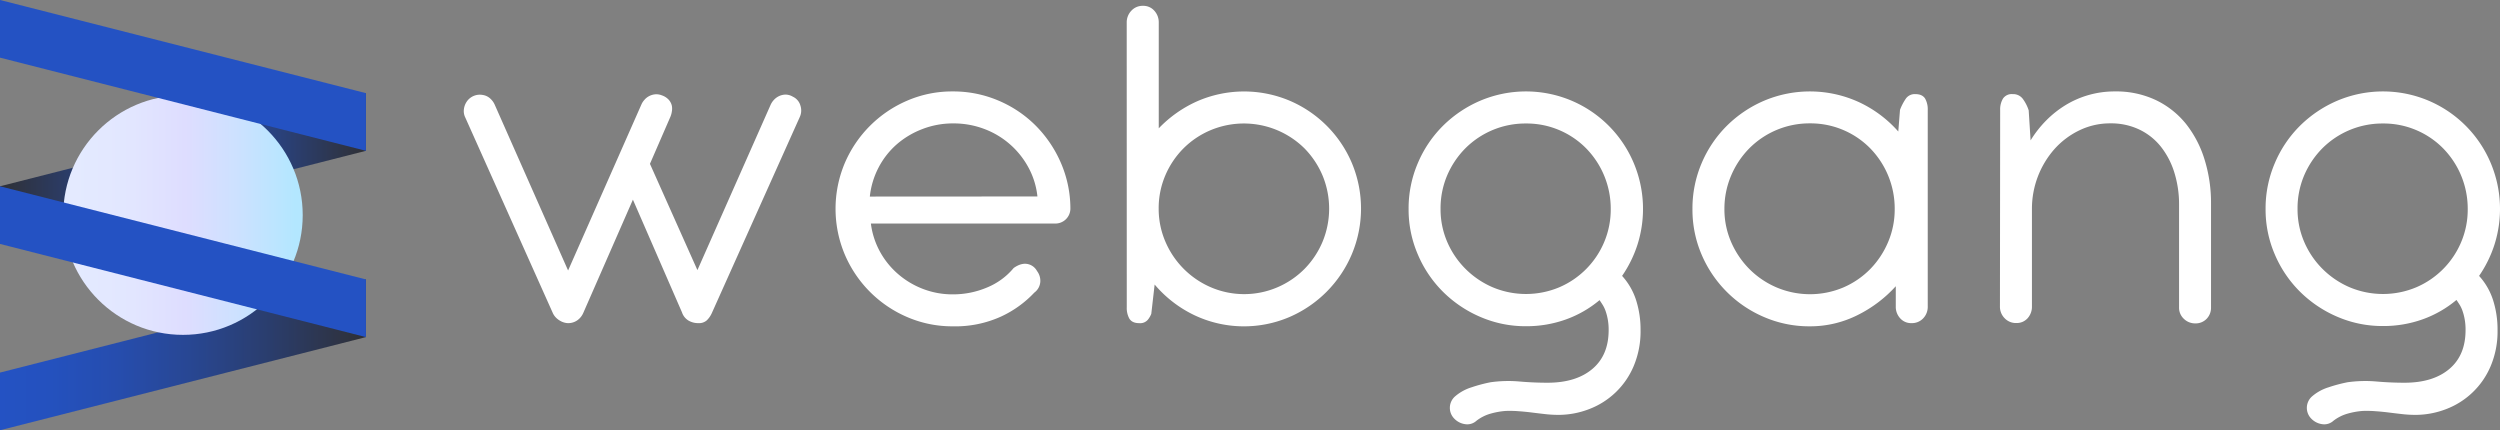 <svg xmlns="http://www.w3.org/2000/svg" xmlns:xlink="http://www.w3.org/1999/xlink" viewBox="0 0 948 163.14">
  <rect x="0" y="0" width="948" height="163.14" fill="#808080" stroke="none"/>
  <defs>
    <style>
      .cls-1 {
        fill: url(#Безымянный_градиент_13);
      }

      .cls-2 {
        fill: url(#Безымянный_градиент_18);
      }

      .cls-3 {
        fill: url(#Безымянный_градиент_26);
      }

      .cls-4 {
        fill: #2452c3;
      }

      .cls-5 {
        fill: #fff;
      }
    </style>
    <linearGradient id="Безымянный_градиент_13" data-name="Безымянный градиент 13" y1="63.91" x2="138.76" y2="63.91" gradientUnits="userSpaceOnUse">
      <stop offset="0" stop-color="#2f3035"/>
      <stop offset="0.52" stop-color="#2452c3"/>
      <stop offset="1" stop-color="#2f3035"/>
    </linearGradient>
    <linearGradient id="Безымянный_градиент_18" data-name="Безымянный градиент 18" y1="134.55" x2="138.76" y2="134.55" gradientUnits="userSpaceOnUse">
      <stop offset="0" stop-color="#2452c3"/>
      <stop offset="0.14" stop-color="#2451be"/>
      <stop offset="0.32" stop-color="#264dae"/>
      <stop offset="0.51" stop-color="#284794"/>
      <stop offset="0.72" stop-color="#2a3e70"/>
      <stop offset="0.94" stop-color="#2e3343"/>
      <stop offset="1" stop-color="#2f3035"/>
    </linearGradient>
    <linearGradient id="Безымянный_градиент_26" data-name="Безымянный градиент 26" x1="23.97" y1="81.57" x2="114.79" y2="81.57" gradientUnits="userSpaceOnUse">
      <stop offset="0" stop-color="#e4ebff"/>
      <stop offset="0.29" stop-color="#e2e6ff"/>
      <stop offset="0.51" stop-color="#deddff"/>
      <stop offset="0.72" stop-color="#cde1ff"/>
      <stop offset="0.97" stop-color="#b3e7ff"/>
    </linearGradient>
  </defs>
  <title>logo-white</title>
  <g id="Слой_2" data-name="Слой 2">
    <g id="Слой_1-2" data-name="Слой 1">
      <g>
        <polygon class="cls-1" points="0 92.5 138.76 57.19 138.76 35.32 0 70.64 0 92.5"/>
        <polygon class="cls-2" points="0 163.15 138.76 127.83 138.76 105.96 0 141.28 0 163.15"/>
        <circle class="cls-3" cx="69.38" cy="81.57" r="45.41"/>
        <polygon class="cls-4" points="138.76 57.19 0 21.86 0 0 138.76 35.32 138.76 57.19"/>
        <polygon class="cls-4" points="138.76 127.83 0 92.5 0 70.64 138.76 105.96 138.76 127.83"/>
      </g>
      <g>
        <path class="cls-5" d="M215.42,102.57l27.89-63.15a6.48,6.48,0,0,1,1-1.49,6,6,0,0,1,1.68-1.4,6.3,6.3,0,0,1,2.24-.74,5.48,5.48,0,0,1,2.75.37,6.16,6.16,0,0,1,2.66,1.73,5.09,5.09,0,0,1,1.12,2.19,6,6,0,0,1,0,2.24,8,8,0,0,1-.56,2l-7.74,17.81,18,40.3,27.8-62.78a6.94,6.94,0,0,1,1.16-1.72,6.32,6.32,0,0,1,1.92-1.45,6.08,6.08,0,0,1,2.47-.61,5.42,5.42,0,0,1,2.84.8,5.27,5.27,0,0,1,2.89,3.45,5.89,5.89,0,0,1-.28,4.29L269.89,118.8a8.9,8.9,0,0,1-1.86,2.66,4.39,4.39,0,0,1-3.17,1.07,7.22,7.22,0,0,1-3.83-1,5.75,5.75,0,0,1-2.42-3.08L240,75.71l-18.84,43a6.68,6.68,0,0,1-2.24,2.75,6,6,0,0,1-3.64,1.07,5.35,5.35,0,0,1-1-.14,6.19,6.19,0,0,1-1.54-.56,7.69,7.69,0,0,1-1.68-1.16,6.21,6.21,0,0,1-1.39-1.87L176.43,44.55a5.47,5.47,0,0,1-.51-3.21,6.53,6.53,0,0,1,1.16-2.94A6,6,0,0,1,183,36a5.41,5.41,0,0,1,2.94,1.4,6.91,6.91,0,0,1,1.63,2.24Z"/>
        <path class="cls-5" d="M330.24,84.76a29.93,29.93,0,0,0,3.45,10.68,30.72,30.72,0,0,0,6.86,8.48,31.68,31.68,0,0,0,9.47,5.65,31,31,0,0,0,11.28,2.05,32.92,32.92,0,0,0,13-2.61,25.89,25.89,0,0,0,10.07-7.37q3.27-2.33,6.06-1.31a5.25,5.25,0,0,1,2.8,2.43,6.15,6.15,0,0,1,1.26,4,5.57,5.57,0,0,1-2.28,4.2,40.67,40.67,0,0,1-12.64,9.09,41.81,41.81,0,0,1-18.24,3.69,43,43,0,0,1-17.3-3.5,44.9,44.9,0,0,1-23.69-23.74,44.63,44.63,0,0,1,0-34.65A45,45,0,0,1,344,38.17a42.87,42.87,0,0,1,17.3-3.5,43.64,43.64,0,0,1,17.26,3.45,44.25,44.25,0,0,1,14.13,9.47,45.62,45.62,0,0,1,9.56,14.08,43.65,43.65,0,0,1,3.64,17.21,5.69,5.69,0,0,1-6,5.88ZM393.39,74.5a29.4,29.4,0,0,0-3.41-11,31.61,31.61,0,0,0-16.74-14.6,32.7,32.7,0,0,0-11.75-2.1,32,32,0,0,0-11.75,2.15A32.37,32.37,0,0,0,340,54.77a30.25,30.25,0,0,0-6.85,8.77,30.69,30.69,0,0,0-3.31,11Z"/>
        <path class="cls-5" d="M427.25,8.55A6.38,6.38,0,0,1,429,4.07a5.78,5.78,0,0,1,4.43-1.86,5.52,5.52,0,0,1,4.29,1.86,6.48,6.48,0,0,1,1.68,4.48V48.66a46.26,46.26,0,0,1,14.46-10.21A44.41,44.41,0,0,1,489,38.17a44.64,44.64,0,0,1,23.6,23.59,44.65,44.65,0,0,1,0,34.66A45,45,0,0,1,489,120.2a43.89,43.89,0,0,1-36.24-.75,45.36,45.36,0,0,1-14.92-11.56L436.57,119a8.46,8.46,0,0,1-1.26,2.19,3.8,3.8,0,0,1-3.31,1.35c-1.8,0-3-.56-3.73-1.68a8.35,8.35,0,0,1-1-4.38Zm12.12,70.52a31.41,31.41,0,0,0,2.52,12.5,32.81,32.81,0,0,0,17.21,17.34,32,32,0,0,0,25.37,0,32.44,32.44,0,0,0,10.26-7,32.79,32.79,0,0,0,6.81-10.3,32.81,32.81,0,0,0-.05-25.1,33,33,0,0,0-6.85-10.26,32.68,32.68,0,0,0-35.54-6.9,32.29,32.29,0,0,0-10.31,6.9,32.63,32.63,0,0,0-6.9,10.26A31.65,31.65,0,0,0,439.37,79.07Z"/>
        <path class="cls-5" d="M534.14,79.25a43.54,43.54,0,0,1,3.5-17.39,44.22,44.22,0,0,1,9.56-14.18,45.38,45.38,0,0,1,14.17-9.51,44.41,44.41,0,0,1,34.56,0,44.37,44.37,0,0,1,23.6,23.69,44.81,44.81,0,0,1,1.4,30.92,45.5,45.5,0,0,1-5.83,11.84,25,25,0,0,1,5.32,9.24,36.62,36.62,0,0,1,1.68,11.28,34,34,0,0,1-2.62,13.72,29.8,29.8,0,0,1-17,16.32,32.39,32.39,0,0,1-11.61,2.14,44.83,44.83,0,0,1-4.76-.27c-1.68-.19-3.39-.39-5.13-.61s-3.47-.39-5.17-.51a42.94,42.94,0,0,0-4.9-.1,28.63,28.63,0,0,0-5.6,1,15.9,15.9,0,0,0-5.41,2.7,5.17,5.17,0,0,1-4.34,1.31,7,7,0,0,1-4-2,5.79,5.79,0,0,1,.37-8.67,17.38,17.38,0,0,1,6.11-3.31,56.51,56.51,0,0,1,7.23-1.92,49,49,0,0,1,10.87-.28q5.36.47,10.68.47,10.81,0,17-5.22T610,125.14a21.8,21.8,0,0,0-.33-4,21.17,21.17,0,0,0-.79-3.08,11.77,11.77,0,0,0-1.07-2.33c-.41-.66-.83-1.29-1.26-1.92a41.84,41.84,0,0,1-12.78,7.33,44.07,44.07,0,0,1-15.11,2.56,43,43,0,0,1-17.26-3.5,45.38,45.38,0,0,1-14.17-9.51,44.33,44.33,0,0,1-9.56-14.13A43,43,0,0,1,534.14,79.25Zm12.12,0a31.08,31.08,0,0,0,2.52,12.46,32.64,32.64,0,0,0,6.9,10.21,33,33,0,0,0,10.31,7,32.61,32.61,0,0,0,25.33,0,32.18,32.18,0,0,0,17-17.16,31.74,31.74,0,0,0,2.47-12.46,32.69,32.69,0,0,0-9.28-23,31.7,31.7,0,0,0-22.9-9.47,32.16,32.16,0,0,0-23,9.47,33,33,0,0,0-6.9,10.35A32,32,0,0,0,546.26,79.25Z"/>
        <path class="cls-5" d="M641.78,79.25a43.71,43.71,0,0,1,3.49-17.39,44.41,44.41,0,0,1,9.57-14.18A45.38,45.38,0,0,1,669,38.17a44.63,44.63,0,0,1,36,.6,45.54,45.54,0,0,1,14.83,11.1l.65-8.21a19.81,19.81,0,0,1,2.24-4.29,4.1,4.1,0,0,1,3.55-1.68c1.8,0,3,.56,3.73,1.68a8.37,8.37,0,0,1,1,4.39v74.43a6.29,6.29,0,0,1-1.72,4.52,5.83,5.83,0,0,1-4.43,1.82,5.53,5.53,0,0,1-4.29-1.82,6.39,6.39,0,0,1-1.68-4.52v-7.65a48.92,48.92,0,0,1-14.6,11,40,40,0,0,1-18.05,4.2,43.16,43.16,0,0,1-17.26-3.5,44.85,44.85,0,0,1-23.74-23.74A43.15,43.15,0,0,1,641.78,79.25Zm12.12,0a31.08,31.08,0,0,0,2.52,12.46,33.33,33.33,0,0,0,6.9,10.26,32.65,32.65,0,0,0,10.31,7A32.47,32.47,0,0,0,699,109a32.14,32.14,0,0,0,10.22-7A33.07,33.07,0,0,0,716,91.71a31.56,31.56,0,0,0,2.47-12.46,32.69,32.69,0,0,0-9.28-23,31.74,31.74,0,0,0-22.9-9.47,32.16,32.16,0,0,0-22.95,9.47,33,33,0,0,0-6.9,10.35A32,32,0,0,0,653.9,79.25Z"/>
        <path class="cls-5" d="M758.46,41.76a8,8,0,0,1,1.08-4.39,4,4,0,0,1,3.68-1.68A4.53,4.53,0,0,1,767,37.42a15.18,15.18,0,0,1,2.28,4.43L770,53.23a41.64,41.64,0,0,1,5.88-7.51,38.8,38.8,0,0,1,7.41-5.88A35.64,35.64,0,0,1,802,34.67,35.15,35.15,0,0,1,817.6,38,32.84,32.84,0,0,1,829,47.07a41.25,41.25,0,0,1,7,13.53,55.11,55.11,0,0,1,2.42,16.6v39.36a6,6,0,0,1-1.67,4.34,5.73,5.73,0,0,1-4.29,1.73,6.09,6.09,0,0,1-4.34-1.73,5.73,5.73,0,0,1-1.82-4.34v-39a40.3,40.3,0,0,0-1.73-11.93,30.22,30.22,0,0,0-5-9.8,23.17,23.17,0,0,0-8.16-6.62,24.72,24.72,0,0,0-11.14-2.43,26.59,26.59,0,0,0-11.8,2.66,30.3,30.3,0,0,0-9.42,7.09,34.22,34.22,0,0,0-8.54,22.62v37a6.53,6.53,0,0,1-1.63,4.52,5.53,5.53,0,0,1-4.34,1.82,5.84,5.84,0,0,1-4.38-1.82,6.17,6.17,0,0,1-1.78-4.52Z"/>
        <path class="cls-5" d="M859.11,79.25a43.54,43.54,0,0,1,3.5-17.39,44.22,44.22,0,0,1,9.56-14.18,45.49,45.49,0,0,1,14.17-9.51,44.41,44.41,0,0,1,34.56,0,44.37,44.37,0,0,1,23.6,23.69,44.81,44.81,0,0,1,1.4,30.92,45.5,45.5,0,0,1-5.83,11.84,25,25,0,0,1,5.32,9.24,36.62,36.62,0,0,1,1.68,11.28,33.78,33.78,0,0,1-2.62,13.72,29.8,29.8,0,0,1-17,16.32,32.39,32.39,0,0,1-11.61,2.14,44.83,44.83,0,0,1-4.76-.27c-1.68-.19-3.39-.39-5.13-.61s-3.46-.39-5.17-.51a42.94,42.94,0,0,0-4.9-.1,28.63,28.63,0,0,0-5.6,1,15.9,15.9,0,0,0-5.41,2.7,5.17,5.17,0,0,1-4.34,1.31,7,7,0,0,1-4-2,5.79,5.79,0,0,1,.37-8.67,17.38,17.38,0,0,1,6.11-3.31,56.51,56.51,0,0,1,7.23-1.92,49,49,0,0,1,10.87-.28q5.36.47,10.68.47,10.82,0,17-5.22t6.15-14.84a21.8,21.8,0,0,0-.33-4,21.17,21.17,0,0,0-.79-3.08,11.77,11.77,0,0,0-1.07-2.33c-.41-.66-.83-1.29-1.26-1.92a41.84,41.84,0,0,1-12.78,7.33,44,44,0,0,1-15.11,2.56,43.06,43.06,0,0,1-17.26-3.5,45.49,45.49,0,0,1-14.17-9.51,44.33,44.33,0,0,1-9.56-14.13A43,43,0,0,1,859.11,79.25Zm12.12,0a31.08,31.08,0,0,0,2.52,12.46,32.64,32.64,0,0,0,6.9,10.21,33,33,0,0,0,10.31,7,32.61,32.61,0,0,0,25.33,0,32.18,32.18,0,0,0,17-17.16,31.56,31.56,0,0,0,2.47-12.46,32.69,32.69,0,0,0-9.28-23,31.7,31.7,0,0,0-22.9-9.47,32.16,32.16,0,0,0-23,9.47,33,33,0,0,0-6.9,10.35A32,32,0,0,0,871.23,79.25Z"/>
      </g>
    </g>
  </g>
</svg>
